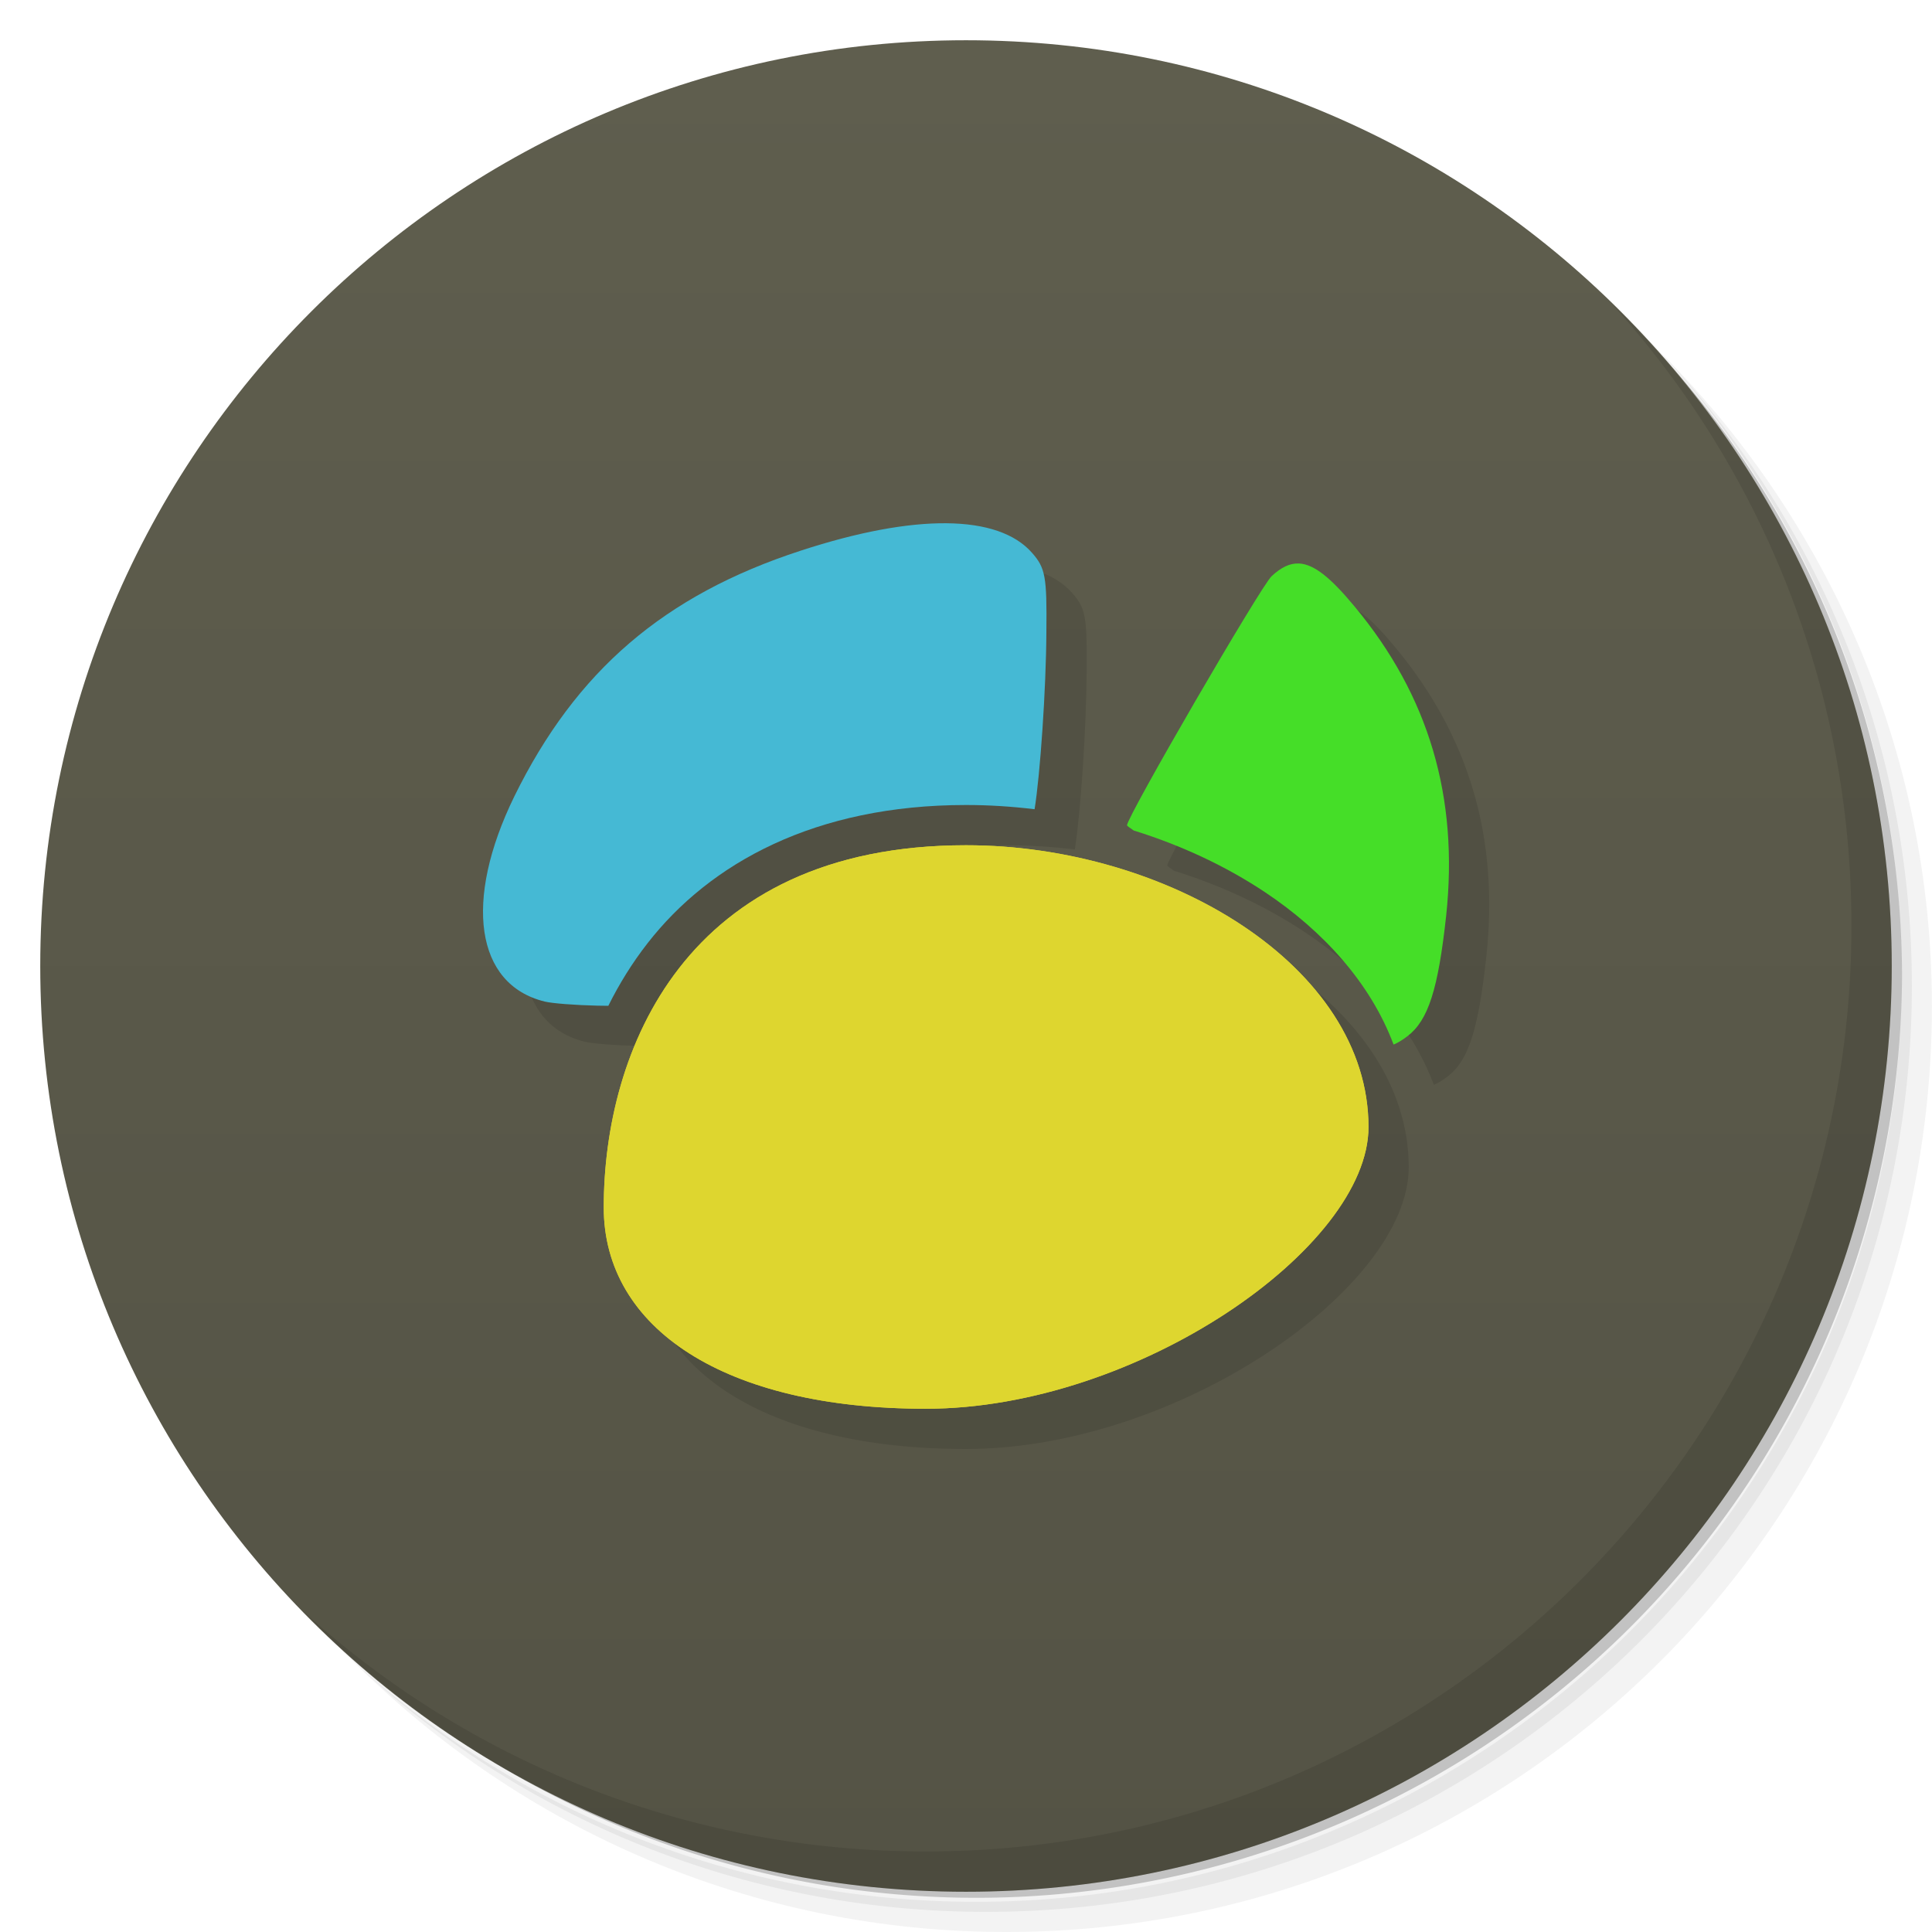 <svg version="1.1" viewBox="0 0 48 48" xmlns="http://www.w3.org/2000/svg">
 <defs>
  <linearGradient id="bg" x1="1" x2="47" gradientTransform="matrix(0 -1 1 0 -1.5e-6 48)" gradientUnits="userSpaceOnUse">
   <stop style="stop-color:#545345" offset="0"/>
   <stop style="stop-color:#5f5e4e" offset="1"/>
  </linearGradient>
 </defs>
 <path d="m36.31 5c5.859 4.062 9.688 10.831 9.688 18.5 0 12.426-10.07 22.5-22.5 22.5-7.669 0-14.438-3.828-18.5-9.688 1.037 1.822 2.306 3.499 3.781 4.969 4.085 3.712 9.514 5.969 15.469 5.969 12.703 0 23-10.298 23-23 0-5.954-2.256-11.384-5.969-15.469-1.469-1.475-3.147-2.744-4.969-3.781zm4.969 3.781c3.854 4.113 6.219 9.637 6.219 15.719 0 12.703-10.297 23-23 23-6.081 0-11.606-2.364-15.719-6.219 4.16 4.144 9.883 6.719 16.219 6.719 12.703 0 23-10.298 23-23 0-6.335-2.575-12.06-6.719-16.219z" style="opacity:.05"/>
 <path d="m41.28 8.781c3.712 4.085 5.969 9.514 5.969 15.469 0 12.703-10.297 23-23 23-5.954 0-11.384-2.256-15.469-5.969 4.113 3.854 9.637 6.219 15.719 6.219 12.703 0 23-10.298 23-23 0-6.081-2.364-11.606-6.219-15.719z" style="opacity:.1"/>
 <path d="m31.25 2.375c8.615 3.154 14.75 11.417 14.75 21.13 0 12.426-10.07 22.5-22.5 22.5-9.708 0-17.971-6.135-21.12-14.75a23 23 0 0 0 44.875-7 23 23 0 0 0-16-21.875z" style="opacity:.2"/>
 <path d="m24 1c12.703 0 23 10.297 23 23s-10.297 23-23 23-23-10.297-23-23 10.297-23 23-23z" style="fill:url(#bg)"/>
 <path d="m24.514 14c-0.976-0.009-2.201 0.217-3.617 0.68-3.398 1.106-5.588 2.99-7.119 6.107-1.269 2.598-0.963 4.675 0.754 5.096 0.183 0.046 0.763 0.09 1.299 0.102l0.283 0.004c0.267-0.538 0.588-1.059 0.973-1.553 1.556-1.999 4.17-3.436 7.914-3.436 0.571 0 1.14 0.037 1.703 0.105 0.139-0.855 0.286-2.989 0.293-4.398 0.015-1.383-0.024-1.595-0.357-1.973-0.422-0.48-1.149-0.725-2.125-0.734zm8.752 1c-0.228-0.009-0.441 0.1-0.672 0.314-0.272 0.253-3.594 5.975-3.594 6.191 0 0.011 0.068 0.062 0.168 0.129 1.181 0.367 2.289 0.885 3.262 1.533 1.45 0.966 2.623 2.262 3.193 3.785 0.104-0.042 0.218-0.111 0.346-0.209 0.517-0.396 0.761-1.163 0.961-2.994 0.313-2.942-0.43-5.461-2.272-7.676-0.595-0.719-1.013-1.06-1.393-1.074zm-8.266 7c-7 0-9 5.134-9 9 0 3 3 5 8 5 5.247 0 11-4 11-7 0-4-5-7-10-7z" style="opacity:.1"/>
 <path d="m32.266 14c-0.228-0.009-0.441 0.1-0.672 0.314-0.272 0.253-3.594 5.975-3.594 6.191 0 0.011 0.068 0.062 0.168 0.129 1.181 0.367 2.289 0.885 3.262 1.533 1.45 0.966 2.623 2.262 3.193 3.785 0.104-0.042 0.218-0.111 0.346-0.209 0.517-0.396 0.761-1.163 0.961-2.994 0.313-2.942-0.43-5.461-2.272-7.676-0.595-0.719-1.013-1.06-1.393-1.074z" style="fill:#45de28"/>
 <path d="m23.514 13c-0.976-0.009-2.201 0.217-3.617 0.68-3.398 1.106-5.588 2.99-7.119 6.107-1.269 2.598-0.963 4.675 0.754 5.096 0.183 0.046 0.763 0.09 1.299 0.102l0.283 0.004c0.267-0.538 0.588-1.059 0.973-1.553 1.556-1.999 4.17-3.436 7.914-3.436 0.571 0 1.14 0.037 1.703 0.105 0.139-0.855 0.286-2.989 0.293-4.398 0.015-1.383-0.024-1.595-0.357-1.973-0.422-0.48-1.149-0.725-2.125-0.734z" style="fill:#45b9d4"/>
 <path d="m40.03 7.531c3.712 4.084 5.969 9.514 5.969 15.469 0 12.703-10.297 23-23 23-5.954 0-11.384-2.256-15.469-5.969 4.178 4.291 10.01 6.969 16.469 6.969 12.703 0 23-10.298 23-23 0-6.462-2.677-12.291-6.969-16.469z" style="opacity:.1"/>
 <path d="m34 28c0 3-5.753 7-11 7-5 0-8-2-8-5 0-3.866 2-9 9-9 5 0 10 3 10 7z" style="fill:#ded62f"/>
 <path d="m34 28c0 3-5.753 7-11 7-5 0-8-2-8-5 0-3.866 2-9 9-9 5 0 10 3 10 7z" style="fill:#ded62f"/>
</svg>
